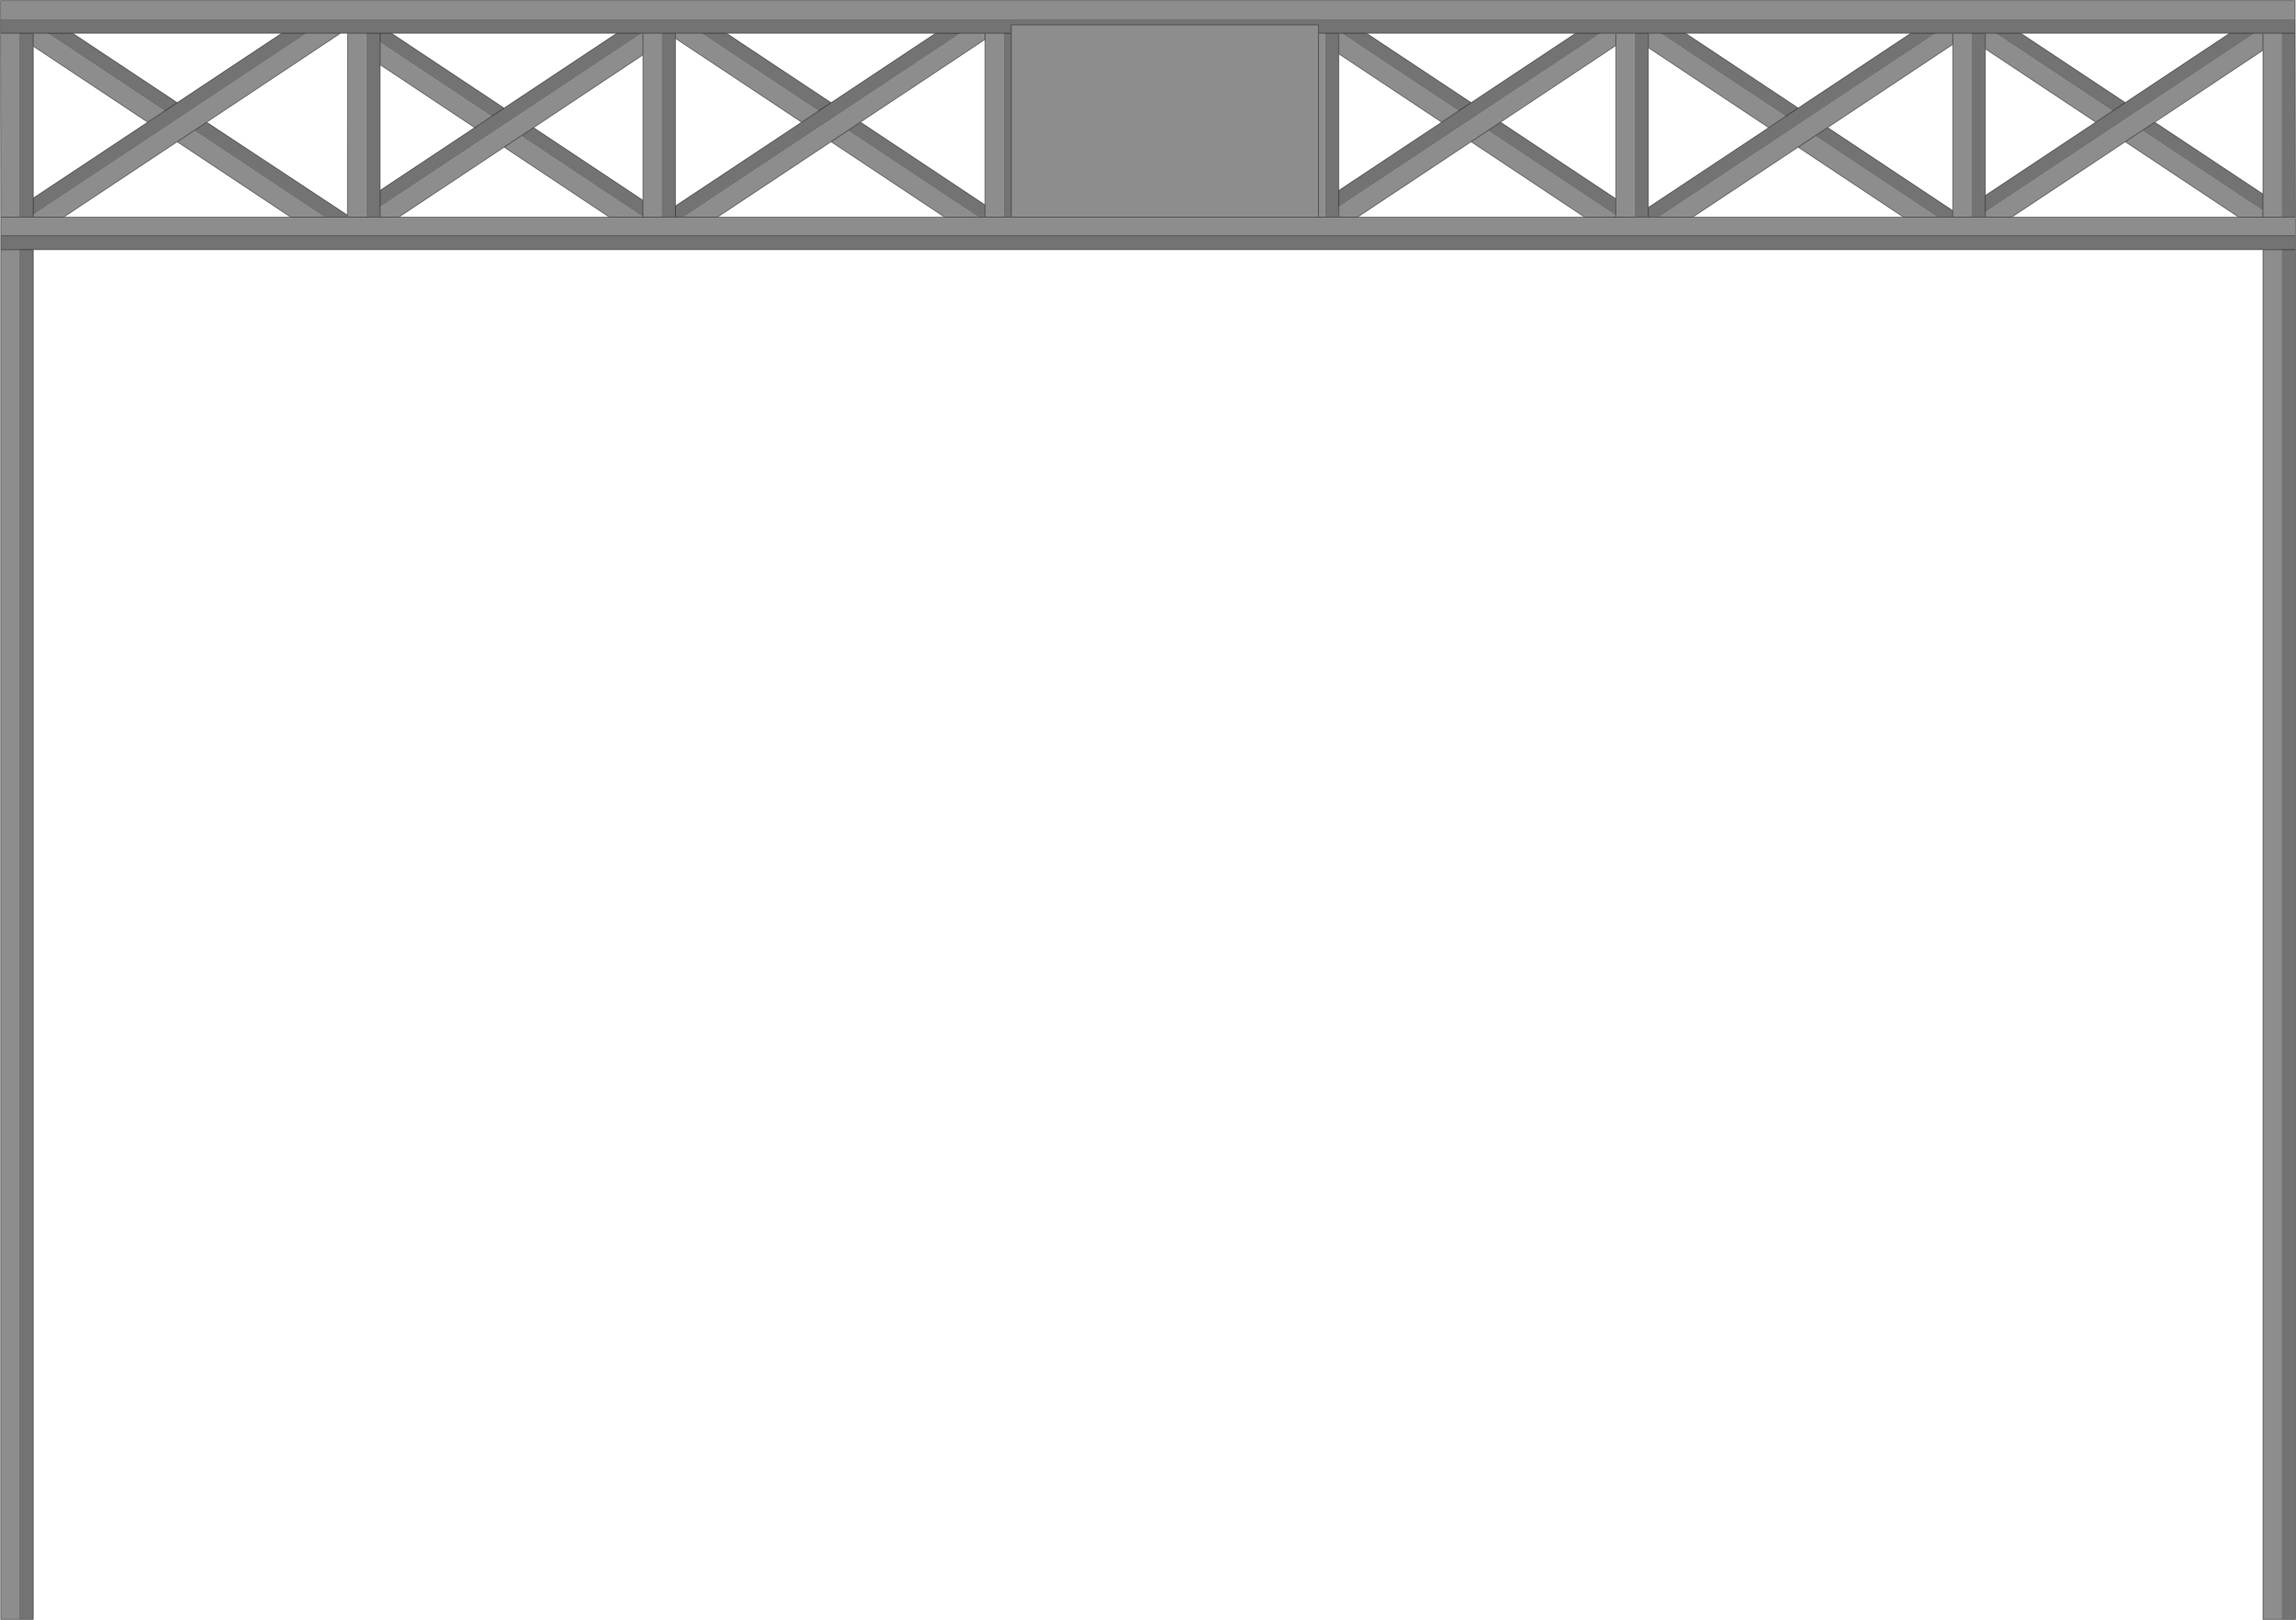 <?xml version="1.0" encoding="UTF-8" standalone="no"?>
<svg xmlns:xlink="http://www.w3.org/1999/xlink" height="1681.5px" width="2383.15px" xmlns="http://www.w3.org/2000/svg">
  <g transform="matrix(1.0, 0.0, 0.0, 1.0, 1191.6, 840.75)">
    <path d="M198.0 -806.25 L183.7 -806.25 198.0 -806.25 198.0 -784.85 198.0 -643.05 198.0 -625.65 198.0 -643.05 304.8 -713.9 322.25 -725.5 200.6 -806.25 198.0 -806.25 M226.75 -806.25 L200.6 -806.25 226.75 -806.25 335.35 -734.2 322.25 -725.5 335.35 -734.2 443.9 -806.25 226.75 -806.25 M470.05 -806.25 L443.9 -806.25 470.05 -806.25 198.0 -625.65 198.0 -615.35 183.7 -615.35 183.7 -806.25 176.9 -806.25 176.9 -814.85 -141.95 -814.85 -141.95 -806.25 -149.9 -806.25 -141.95 -806.25 -141.95 -615.35 -149.9 -615.35 -149.9 -806.25 -169.15 -806.25 -194.3 -806.25 -220.4 -806.25 -194.3 -806.25 -481.85 -615.35 -490.5 -615.35 -505.0 -615.35 -505.0 -806.25 -524.25 -806.25 -525.2 -806.25 -551.35 -806.25 -525.2 -806.25 -797.05 -625.8 -797.05 -643.15 -797.05 -625.8 -797.05 -615.35 -811.6 -615.35 -811.6 -806.25 -830.85 -806.25 -838.15 -806.25 -872.95 -806.25 -899.1 -806.25 -872.95 -806.25 -1157.05 -617.65 -1157.05 -635.15 -1157.05 -617.65 -1157.05 -615.35 -1171.6 -615.35 -1171.6 -806.25 -1191.1 -806.25 -1191.1 -820.75 1190.65 -820.75 1190.7 -807.8 1190.65 -806.25 1176.5 -806.25 1190.65 -806.25 1190.7 -807.8 1191.05 -615.35 1176.5 -615.35 1176.5 -806.25 1157.25 -806.25 1148.9 -806.25 1122.8 -806.25 1148.9 -806.25 869.1 -620.45 869.1 -637.85 869.1 -620.45 869.1 -615.35 854.55 -615.35 854.55 -806.25 835.3 -806.25 818.0 -806.25 791.85 -806.25 818.0 -806.25 530.45 -615.35 519.3 -615.35 505.0 -615.35 505.0 -806.25 485.55 -806.25 470.05 -806.25 M519.3 -806.25 L505.0 -806.25 519.3 -806.25 519.3 -791.3 519.3 -625.35 644.25 -708.25 661.75 -719.9 674.85 -728.6 661.75 -719.9 531.6 -806.25 519.3 -806.25 M557.85 -806.25 L531.6 -806.25 557.85 -806.25 674.85 -728.6 791.85 -806.25 557.85 -806.25 M869.1 -806.25 L854.55 -806.25 869.1 -806.25 869.1 -790.05 869.1 -637.85 983.7 -713.95 1001.15 -725.5 1014.3 -734.25 1001.15 -725.5 879.45 -806.25 869.1 -806.25 M905.8 -806.25 L879.45 -806.25 905.8 -806.25 1014.3 -734.25 1122.8 -806.25 905.8 -806.25 M-1157.05 -806.25 L-1171.6 -806.25 -1157.05 -806.25 -1157.05 -792.75 -1157.05 -635.15 -1038.3 -713.9 -1020.8 -725.5 -1142.4 -806.25 -1157.05 -806.25 M-1116.2 -806.25 L-1142.4 -806.25 -1116.2 -806.25 -1007.7 -734.2 -1020.8 -725.5 -1007.7 -734.2 -899.1 -806.25 -1116.2 -806.25 M-785.35 -806.25 L-797.05 -806.25 -811.6 -806.25 -797.05 -806.25 -785.35 -806.25 -668.4 -728.55 -551.35 -806.25 -785.35 -806.25 M-490.5 -806.25 L-505.0 -806.25 -490.5 -806.25 -490.5 -806.2 -490.5 -800.9 -490.5 -627.0 -490.5 -615.35 -490.5 -627.0 -359.5 -713.9 -342.1 -725.45 -463.75 -806.25 -490.45 -806.25 -490.5 -806.25 M-437.6 -806.25 L-463.75 -806.25 -437.6 -806.25 -329.0 -734.15 -342.1 -725.45 -329.0 -734.15 -220.4 -806.25 -437.6 -806.25 M485.55 -634.45 L485.55 -617.05 352.75 -705.2 365.85 -713.9 485.55 -634.45 M1157.25 -639.35 L1157.25 -621.95 1031.8 -705.2 1044.9 -713.9 1157.25 -639.35 M1191.05 -581.6 L1176.5 -581.6 1191.05 -581.6 1191.05 840.25 1176.5 840.25 1176.5 -581.6 1157.25 -581.6 -1157.05 -581.6 -1171.6 -581.6 -1157.05 -581.6 -1157.05 840.25 -1171.6 840.25 -1171.6 -581.6 -1190.85 -581.6 -1190.85 -596.1 1191.05 -596.1 1191.05 -581.6 M835.3 -622.1 L835.3 -615.35 819.3 -615.35 692.25 -699.65 705.4 -708.35 835.3 -622.1 M519.3 -615.35 L519.3 -625.35 519.3 -615.35 M-169.15 -615.35 L-176.15 -615.35 -311.6 -705.25 -298.5 -713.95 -169.15 -628.05 -169.15 -615.35 M-830.85 -615.35 L-854.85 -615.35 -990.25 -705.2 -977.15 -713.9 -831.0 -617.45 Q-830.85 -617.65 -830.85 -615.35 M-797.05 -806.25 L-797.05 -796.65 -797.05 -806.25 M-524.25 -632.85 L-524.25 -615.45 -650.9 -699.6 -637.8 -708.25 -524.25 -632.85 M-698.9 -708.3 L-698.05 -707.75 -698.9 -708.3 -681.45 -719.9 -668.4 -728.55 -681.45 -719.9 -797.05 -796.65 -797.05 -773.55 -797.05 -643.15 -698.9 -708.3" fill="#000000" fill-opacity="0.549" fill-rule="evenodd" stroke="none"/>
    <path d="M198.0 -806.25 L200.6 -806.25 322.25 -725.5 304.8 -713.9 198.0 -784.85 198.0 -806.25 M470.05 -806.25 L485.55 -806.25 505.0 -806.25 505.0 -615.35 485.55 -615.35 485.55 -617.05 485.55 -615.35 505.0 -615.35 519.3 -615.35 530.45 -615.35 565.35 -615.35 530.45 -615.35 818.0 -806.25 835.3 -806.25 854.55 -806.25 854.55 -615.35 869.1 -615.35 869.1 -620.45 1148.9 -806.25 1157.25 -806.25 1176.5 -806.25 1176.5 -615.35 1191.05 -615.35 1191.05 -596.1 -1190.85 -596.1 -1190.85 -615.35 -1171.6 -615.35 -1190.85 -615.35 -1191.1 -806.25 -1171.6 -806.25 -1171.6 -615.35 -1157.05 -615.35 -1125.55 -615.35 -1157.05 -615.35 -1157.05 -617.65 -872.95 -806.25 -838.15 -806.25 -977.15 -713.9 -990.25 -705.2 -854.85 -615.35 -830.85 -615.35 -811.6 -615.35 -830.85 -615.35 Q-830.85 -617.65 -831.0 -617.45 L-830.85 -806.25 -811.6 -806.25 -811.6 -615.35 -797.05 -615.35 -777.65 -615.35 -797.05 -615.35 -797.05 -625.8 -525.2 -806.25 -524.25 -806.25 -505.0 -806.25 -505.0 -615.35 -490.5 -615.35 -481.85 -615.35 -446.9 -615.35 -481.85 -615.35 -194.3 -806.25 -169.15 -806.25 -149.9 -806.25 -149.9 -615.35 -141.95 -615.35 176.9 -615.35 183.7 -615.35 176.9 -615.35 -141.95 -615.35 -141.95 -806.25 -141.95 -814.85 176.9 -814.85 176.9 -806.25 183.7 -806.25 183.7 -615.35 198.0 -615.35 198.0 -625.65 470.05 -806.25 M519.3 -806.25 L531.6 -806.25 661.75 -719.9 644.25 -708.25 519.3 -791.3 519.3 -806.25 M869.1 -806.25 L879.45 -806.25 1001.15 -725.5 983.7 -713.95 869.1 -790.05 869.1 -806.25 M1190.65 -820.75 L-1191.1 -820.75 -1191.1 -840.25 1190.65 -840.25 1190.65 -820.75 M-1157.05 -806.25 L-1142.4 -806.25 -1020.8 -725.5 -1038.3 -713.9 -1157.05 -792.75 -1157.05 -806.25 M-490.45 -806.25 L-463.75 -806.25 -342.1 -725.45 -359.5 -713.9 -490.5 -800.9 -490.5 -806.2 -490.45 -806.25 M485.55 -793.45 L485.55 -806.25 485.55 -793.45 365.85 -713.9 352.75 -705.2 485.55 -617.05 485.55 -634.45 485.55 -793.45 M835.3 -806.25 L835.3 -794.65 835.3 -806.25 M1157.25 -621.95 L1157.25 -639.35 1157.25 -788.55 1044.9 -713.9 1031.8 -705.2 1157.25 -621.95 1157.25 -615.35 1176.5 -615.35 1157.25 -615.35 1157.25 -621.95 M1014.3 -693.6 L1031.8 -705.2 1014.3 -693.6 896.5 -615.35 869.1 -615.35 896.5 -615.35 1132.1 -615.35 1014.3 -693.6 M1157.25 -615.35 L1132.1 -615.35 1157.25 -615.35 M-1190.85 -581.6 L-1171.6 -581.6 -1171.6 840.25 -1190.85 840.25 -1190.85 -581.6 M1157.25 -581.6 L1176.5 -581.6 1176.5 840.25 1157.25 840.25 1157.25 -581.6 M819.3 -615.35 L835.3 -615.35 835.3 -622.1 835.3 -794.65 705.4 -708.35 692.25 -699.65 819.3 -615.35 784.15 -615.35 819.3 -615.35 M565.35 -615.35 L784.15 -615.35 674.75 -688.0 692.25 -699.65 674.75 -688.0 565.35 -615.35 M854.55 -615.35 L835.3 -615.35 854.55 -615.35 M335.35 -693.65 L352.75 -705.2 335.35 -693.65 217.45 -615.35 453.2 -615.35 335.35 -693.65 M485.55 -615.35 L453.2 -615.35 485.55 -615.35 M-169.15 -615.35 L-149.9 -615.35 -169.15 -615.35 -169.15 -628.05 -169.15 -799.85 -169.15 -806.25 -169.15 -799.85 -298.5 -713.95 -311.6 -705.25 -176.15 -615.35 -169.15 -615.35 M-211.1 -615.35 L-176.15 -615.35 -211.1 -615.35 -329.0 -693.65 -446.9 -615.35 -211.1 -615.35 M-559.05 -615.35 L-524.25 -615.35 -505.0 -615.35 -524.25 -615.35 -559.05 -615.35 -668.35 -688.0 -650.9 -699.6 -668.35 -688.0 -777.65 -615.35 -559.05 -615.35 M-889.8 -615.35 L-854.85 -615.35 -889.8 -615.35 -1007.7 -693.6 -1125.55 -615.35 -889.8 -615.35 M198.0 -615.35 L217.45 -615.35 198.0 -615.35 M176.9 -806.25 L176.9 -615.35 176.9 -806.25 M1157.25 -806.25 L1157.25 -788.55 1157.25 -806.25 M-524.25 -615.35 L-524.25 -615.45 -524.25 -615.35 M-524.25 -615.45 L-524.25 -632.85 -524.25 -783.75 -637.8 -708.25 -650.9 -699.6 -524.25 -615.45 M-329.0 -693.65 L-311.6 -705.25 -329.0 -693.65 M-681.45 -719.9 L-698.9 -708.3 -797.05 -773.55 -797.05 -796.65 -681.45 -719.9 M-1007.7 -693.6 L-990.25 -705.2 -1007.7 -693.6 M-524.25 -783.75 L-524.25 -806.25 -524.25 -783.75" fill="#000000" fill-opacity="0.447" fill-rule="evenodd" stroke="none"/>
    <path d="M-490.5 -806.25 L-490.45 -806.25 -490.5 -806.2 -490.5 -806.25" fill="#aeaeae" fill-rule="evenodd" stroke="none"/>
    <path d="M183.7 -806.25 L198.0 -806.25 200.6 -806.25 226.75 -806.25 443.9 -806.25 470.05 -806.25 485.55 -806.25 505.0 -806.25 519.3 -806.25 531.6 -806.25 557.85 -806.25 791.85 -806.25 818.0 -806.25 835.3 -806.25 854.55 -806.25 869.1 -806.25 879.45 -806.25 905.8 -806.25 1122.8 -806.25 1148.9 -806.25 1157.25 -806.25 1176.5 -806.25 1190.65 -806.25 1190.7 -807.8 1190.65 -820.75 1190.65 -840.25 -1191.1 -840.25 -1191.1 -820.75 -1191.1 -806.25 -1171.6 -806.25 -1157.05 -806.25 -1142.4 -806.25 -1116.2 -806.25 -899.1 -806.25 -872.95 -806.25 -838.15 -806.25 -830.85 -806.25 -811.6 -806.25 -797.05 -806.25 -785.35 -806.25 -551.35 -806.25 -525.2 -806.25 -524.25 -806.25 -505.0 -806.25 -490.5 -806.25 -490.45 -806.25 -463.75 -806.25 -437.6 -806.25 -220.4 -806.25 -194.3 -806.25 -169.15 -806.25 -149.9 -806.25 -141.95 -806.25 -141.95 -814.85 176.9 -814.85 176.9 -806.25 183.7 -806.25 M183.7 -615.35 L198.0 -615.35 198.0 -625.65 198.0 -643.05 198.0 -784.85 198.0 -806.25 M485.55 -806.25 L485.55 -793.45 485.55 -634.45 485.55 -617.05 485.55 -615.35 505.0 -615.35 519.3 -615.35 530.45 -615.35 565.35 -615.35 784.15 -615.35 819.3 -615.35 835.3 -615.35 835.3 -622.1 705.4 -708.35 692.25 -699.65 674.75 -688.0 565.35 -615.35 M835.3 -794.65 L835.3 -806.25 M1157.25 -621.95 L1157.25 -639.35 1044.9 -713.9 1031.8 -705.2 1014.3 -693.6 1132.1 -615.35 1157.25 -615.35 1176.5 -615.35 1191.05 -615.35 1190.7 -807.8 M1157.25 -621.95 L1157.25 -615.35 M1191.05 -596.1 L1191.05 -615.35 M1157.25 -639.35 L1157.25 -788.55 1044.9 -713.9 M1001.15 -725.5 L983.7 -713.95 869.1 -637.85 869.1 -620.45 869.1 -615.35 896.5 -615.35 1014.3 -693.6 M1014.3 -734.25 L1001.15 -725.5 M1176.5 -581.6 L1191.05 -581.6 1191.05 -596.1 -1190.85 -596.1 -1190.85 -581.6 -1171.6 -581.6 -1157.05 -581.6 1157.25 -581.6 1176.5 -581.6 M1176.5 840.25 L1191.05 840.25 1191.05 -581.6 M854.55 -615.35 L869.1 -615.35 M835.3 -615.35 L854.55 -615.35 M869.1 -637.85 L869.1 -790.05 869.1 -806.25 M674.85 -728.6 L661.75 -719.9 644.25 -708.25 519.3 -625.35 519.3 -615.35 M674.75 -688.0 L784.15 -615.35 M983.7 -713.95 L869.1 -790.05 M896.5 -615.35 L1132.1 -615.35 M519.3 -791.3 L519.3 -625.35 M644.25 -708.25 L519.3 -791.3 519.3 -806.25 M352.75 -705.2 L335.35 -693.65 453.2 -615.35 485.55 -615.35 M365.85 -713.9 L352.75 -705.2 M365.85 -713.9 L485.55 -634.45 M304.8 -713.9 L322.25 -725.5 335.35 -734.2 226.75 -806.25 M183.7 -615.35 L176.9 -615.35 -141.95 -615.35 -149.9 -615.35 -169.15 -615.35 -176.15 -615.35 -211.1 -615.35 -446.9 -615.35 -481.85 -615.35 -490.5 -615.35 -505.0 -615.35 -524.25 -615.35 -559.05 -615.35 -777.65 -615.35 -797.05 -615.35 -811.6 -615.35 -830.85 -615.35 -854.85 -615.35 -889.8 -615.35 -1125.55 -615.35 -1157.05 -615.35 -1171.6 -615.35 -1190.85 -615.35 -1190.85 -596.1 M217.45 -615.35 L198.0 -615.35 M304.8 -713.9 L198.0 -784.85 M198.0 -643.05 L304.8 -713.9 M335.35 -693.65 L217.45 -615.35 453.2 -615.35 M674.85 -728.6 L557.85 -806.25 M176.9 -615.35 L176.9 -806.25 M335.35 -734.2 L443.9 -806.25 M485.55 -793.45 L365.85 -713.9 M905.8 -806.25 L1014.3 -734.25 1122.8 -806.25 M835.3 -622.1 L835.3 -794.65 705.4 -708.35 M791.85 -806.25 L674.85 -728.6 M1157.25 -788.55 L1157.25 -806.25 M-1157.05 -792.75 L-1157.05 -806.25 M-797.05 -796.65 L-797.05 -806.25 M-490.5 -806.2 L-490.5 -800.9 -359.5 -713.9 -342.1 -725.45 -329.0 -734.15 -437.6 -806.25 M-490.45 -806.25 L-490.5 -806.2 -490.5 -806.25 M-169.15 -806.25 L-169.15 -799.85 -169.15 -628.05 -169.15 -615.35 M-298.5 -713.95 L-311.6 -705.25 -329.0 -693.65 -446.9 -615.35 M-298.5 -713.95 L-169.15 -628.05 M-211.1 -615.35 L-329.0 -693.65 M-524.25 -615.45 L-524.25 -615.35 M-524.25 -632.85 L-524.25 -615.45 M-650.9 -699.6 L-668.35 -688.0 -559.05 -615.35 M-490.5 -615.35 L-490.5 -627.0 -490.5 -800.9 M-637.8 -708.25 L-524.25 -632.85 -524.25 -783.75 -637.8 -708.25 -650.9 -699.6 M-490.5 -627.0 L-359.5 -713.9 M-698.05 -707.75 L-698.9 -708.3 -797.05 -643.15 -797.05 -625.8 -797.05 -615.35 M-668.4 -728.55 L-681.45 -719.9 -698.9 -708.3 -797.05 -773.55 -797.05 -643.15 M-668.35 -688.0 L-777.65 -615.35 M-830.85 -615.35 Q-830.85 -617.65 -831.0 -617.45 L-977.15 -713.9 -990.25 -705.2 -1007.7 -693.6 -889.8 -615.35 M-1038.3 -713.9 L-1020.8 -725.5 -1007.7 -734.2 -1116.2 -806.25 M-1007.7 -693.6 L-1125.55 -615.35 M-1157.05 -617.65 L-1157.05 -635.15 -1157.05 -792.75 -1038.3 -713.9 -1157.05 -635.15 M-1157.05 -615.35 L-1157.05 -617.65 M-785.35 -806.25 L-668.4 -728.55 -551.35 -806.25 M-1007.7 -734.2 L-899.1 -806.25 M-977.15 -713.9 L-838.15 -806.25 M-1191.1 -806.25 L-1190.85 -615.35 M-831.0 -617.45 L-830.85 -806.25 M-797.05 -796.65 L-797.05 -773.55 M-329.0 -734.15 L-220.4 -806.25 M-524.25 -806.25 L-524.25 -783.75 M-141.95 -806.25 L-141.95 -615.35 M-169.15 -799.85 L-298.5 -713.95 M-1171.6 840.25 L-1157.05 840.25 -1157.05 -581.6 M-1190.85 -581.6 L-1190.85 840.25 -1171.6 840.25 M1157.25 -581.6 L1157.25 840.25 1176.5 840.25" fill="none" stroke="#000000" stroke-linecap="round" stroke-linejoin="round" stroke-opacity="0.4" stroke-width="1.0"/>
  </g>
</svg>
